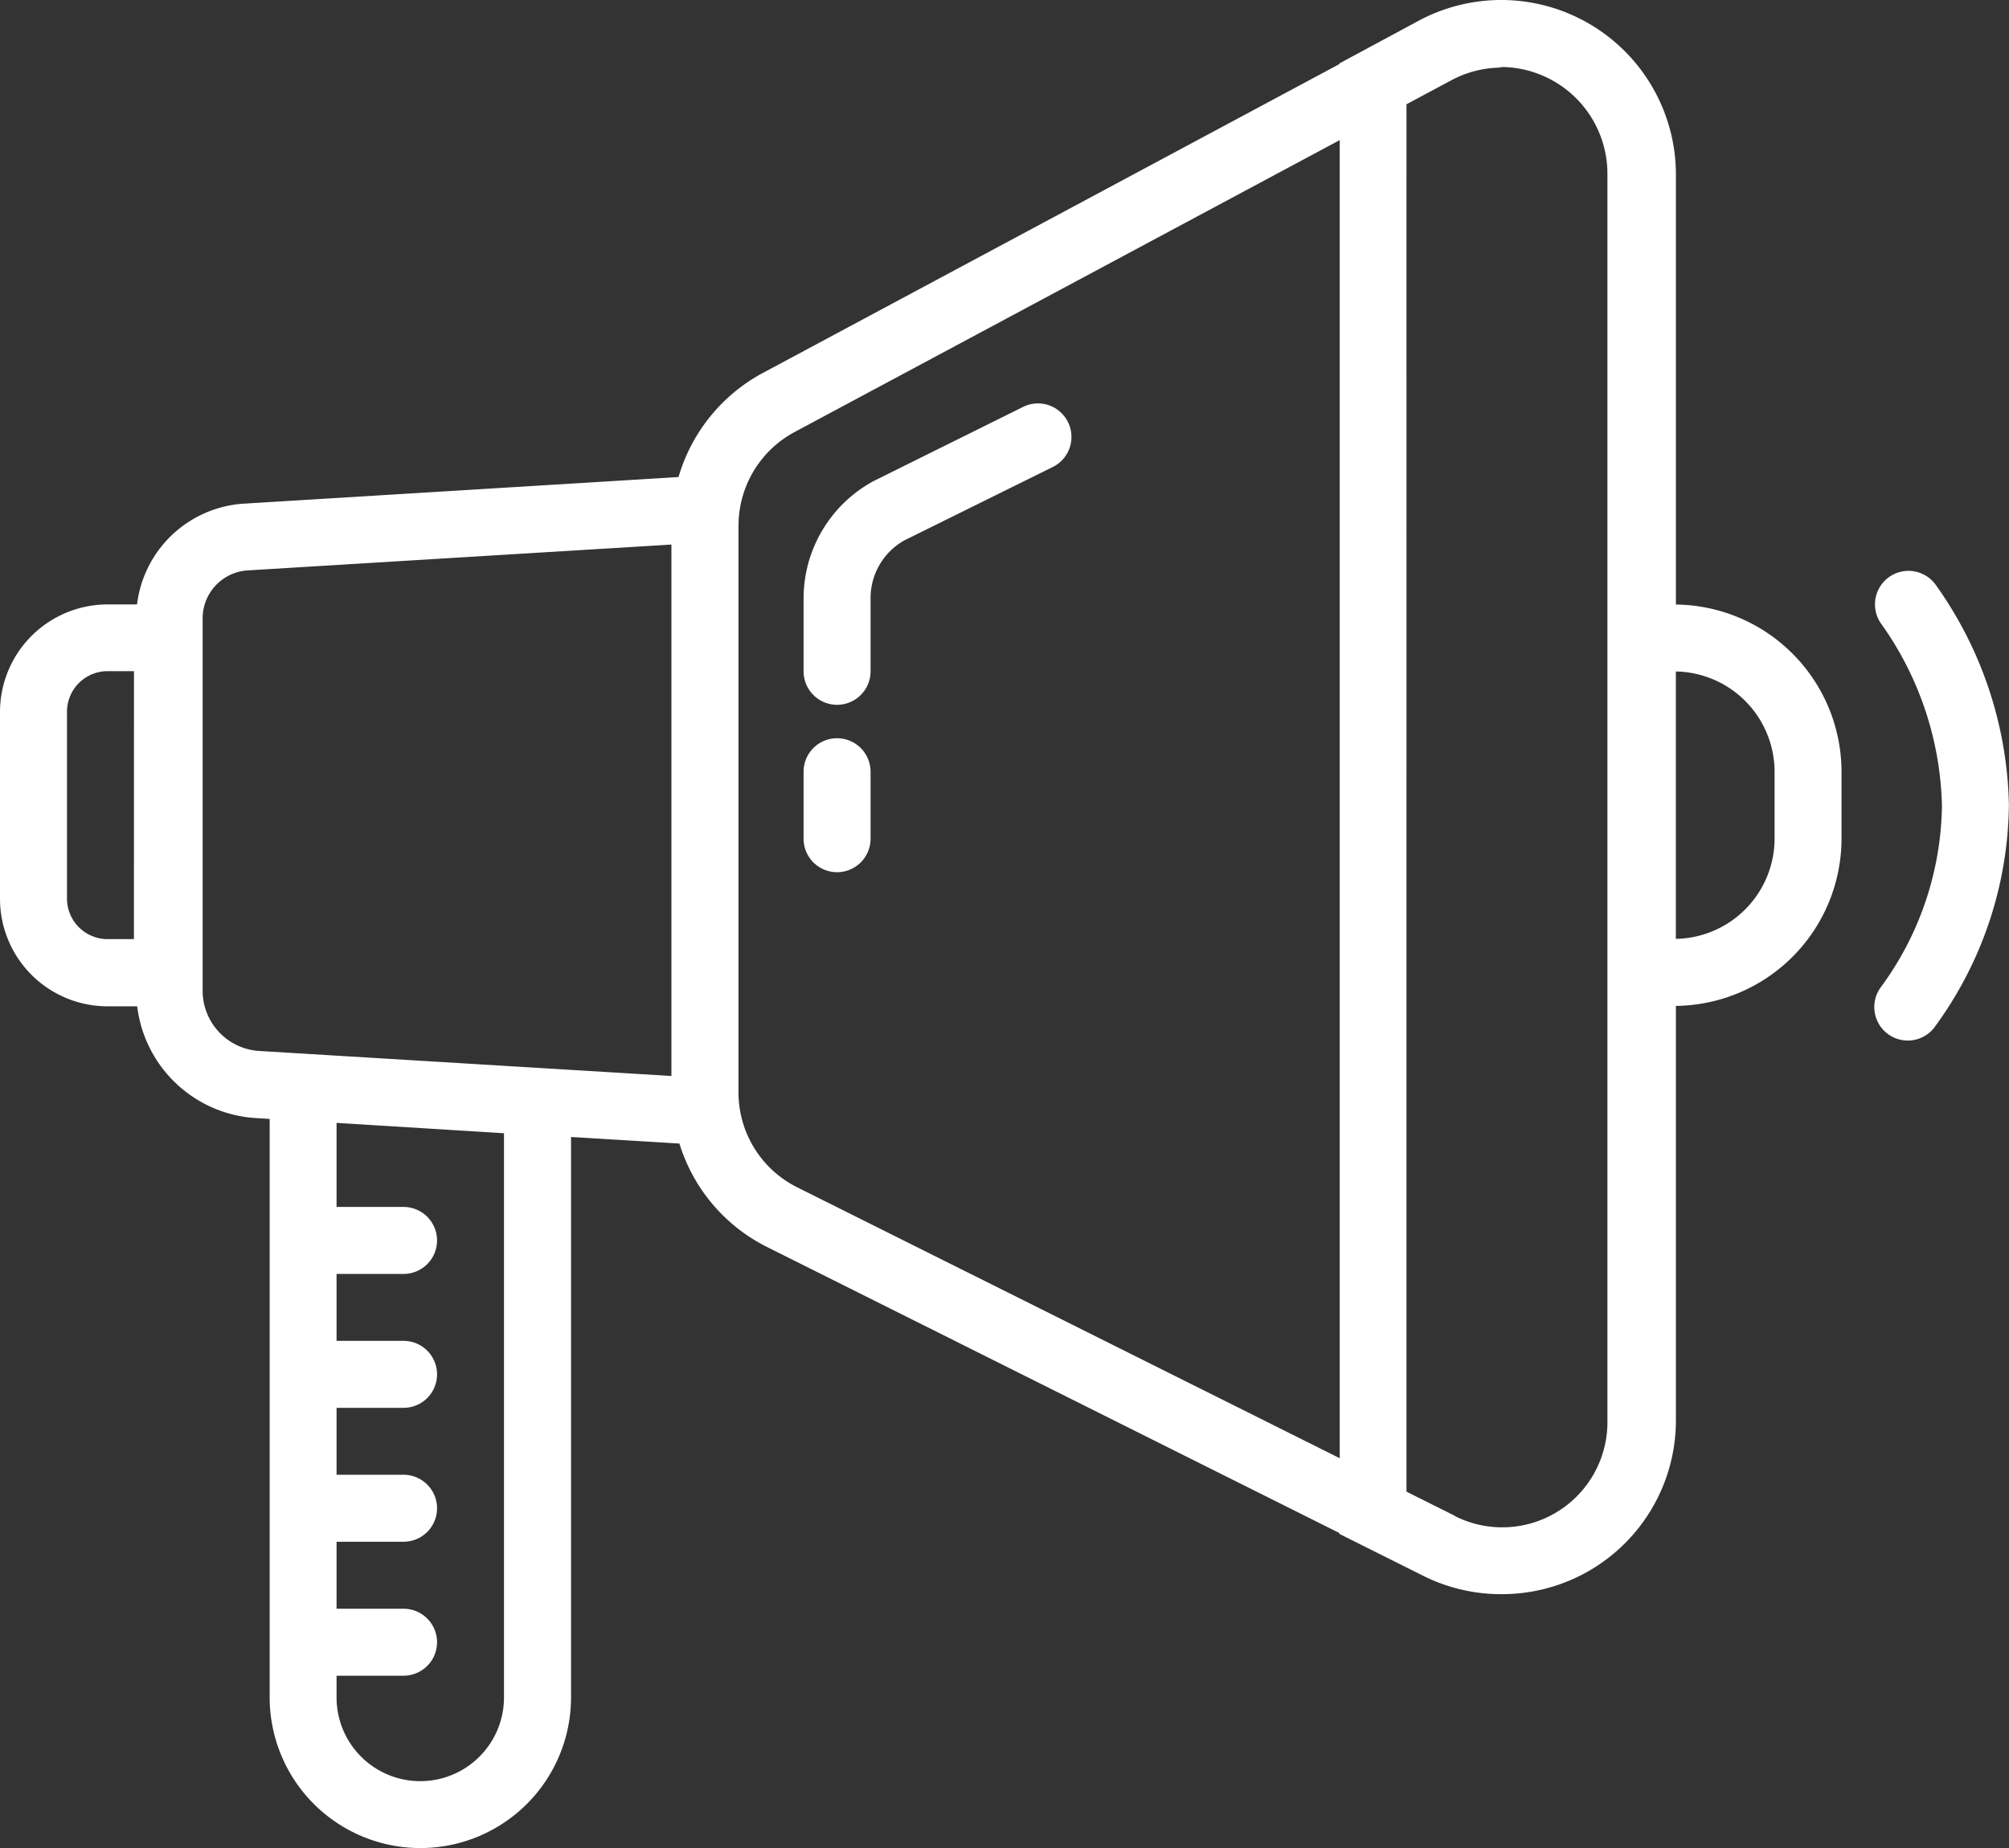 <svg xmlns="http://www.w3.org/2000/svg" width="37.606" height="34.598" viewBox="0 0 37.606 34.598"><rect x="0" y="0" width="37.606" height="34.598" fill="#333333" stroke="none"/><defs><style>.a{fill:#fff;}</style></defs><g transform="translate(0 -2.4)"><path class="a" d="M31.371,13.718V5.652a3.27,3.27,0,0,0-4.815-2.864l-1.485.8V3.6L14.282,9.381a3.243,3.243,0,0,0-1.581,1.95l-8.165.5a2.151,2.151,0,0,0-1.971,1.885H2.013A2.014,2.014,0,0,0,0,15.727v3.5a2.014,2.014,0,0,0,2.013,2.013h.555a2.384,2.384,0,0,0,2.189,2.09l.291.018V34.178a2.82,2.82,0,1,0,5.641,0V23.686l2.029.123a3.223,3.223,0,0,0,1.647,1.94L25.07,31.1v.016l1.566.783a3.244,3.244,0,0,0,1.455.346h.033A3.254,3.254,0,0,0,31.371,29V21.232a3.135,3.135,0,0,0,3.1-3.131V16.848A3.135,3.135,0,0,0,31.371,13.718ZM9.434,34.179a1.567,1.567,0,0,1-3.134,0v-.407H7.554a.627.627,0,1,0,0-1.254H6.3V31.264H7.554a.627.627,0,1,0,0-1.254H6.3V28.757H7.554a.627.627,0,1,0,0-1.254H6.3V26.25H7.554a.627.627,0,0,0,0-1.254H6.3V23.422l3.134.194Zm17.8-3.4-.906-.453V4.352l.856-.458a1.984,1.984,0,0,1,.835-.226c.04,0,.079-.013.119-.013h.011a2,2,0,0,1,1.94,2V29a1.969,1.969,0,0,1-2.854,1.784ZM2.507,19.982H2.013a.76.76,0,0,1-.759-.758v-3.5a.76.76,0,0,1,.759-.759h.495Zm1.286.97V13.973a.9.9,0,0,1,.825-.893l7.95-.485v9.949l-7.729-.469A1.13,1.13,0,0,1,3.793,20.952Zm11.131,3.677a1.983,1.983,0,0,1-1.1-1.784v-10.6a1.991,1.991,0,0,1,1.054-1.759l10.2-5.463V29.7ZM33.218,18.1a1.881,1.881,0,0,1-1.848,1.877V14.971a1.881,1.881,0,0,1,1.848,1.877Z" transform="translate(0 0)"/><path class="a" d="M57.138,19.718a.627.627,0,0,0-1.025.723,6.1,6.1,0,0,1,1.139,3.416,5.861,5.861,0,0,1-1.136,3.379.627.627,0,1,0,1.018.731,7.138,7.138,0,0,0,1.371-4.142A7.332,7.332,0,0,0,57.138,19.718Z" transform="translate(-20.901 -6.365)"/><path class="a" d="M28.949,14.8a.626.626,0,0,0-.84-.284L25.319,15.9A2.5,2.5,0,0,0,24,18.1v1.366a.627.627,0,0,0,1.254,0V18.1a1.236,1.236,0,0,1,.64-1.089l2.772-1.371A.627.627,0,0,0,28.949,14.8Z" transform="translate(-8.958 -4.498)"/><path class="a" d="M24.627,24.452a.626.626,0,0,0-.627.627v1.254a.627.627,0,1,0,1.254,0V25.079A.627.627,0,0,0,24.627,24.452Z" transform="translate(-8.958 -8.231)"/></g></svg>